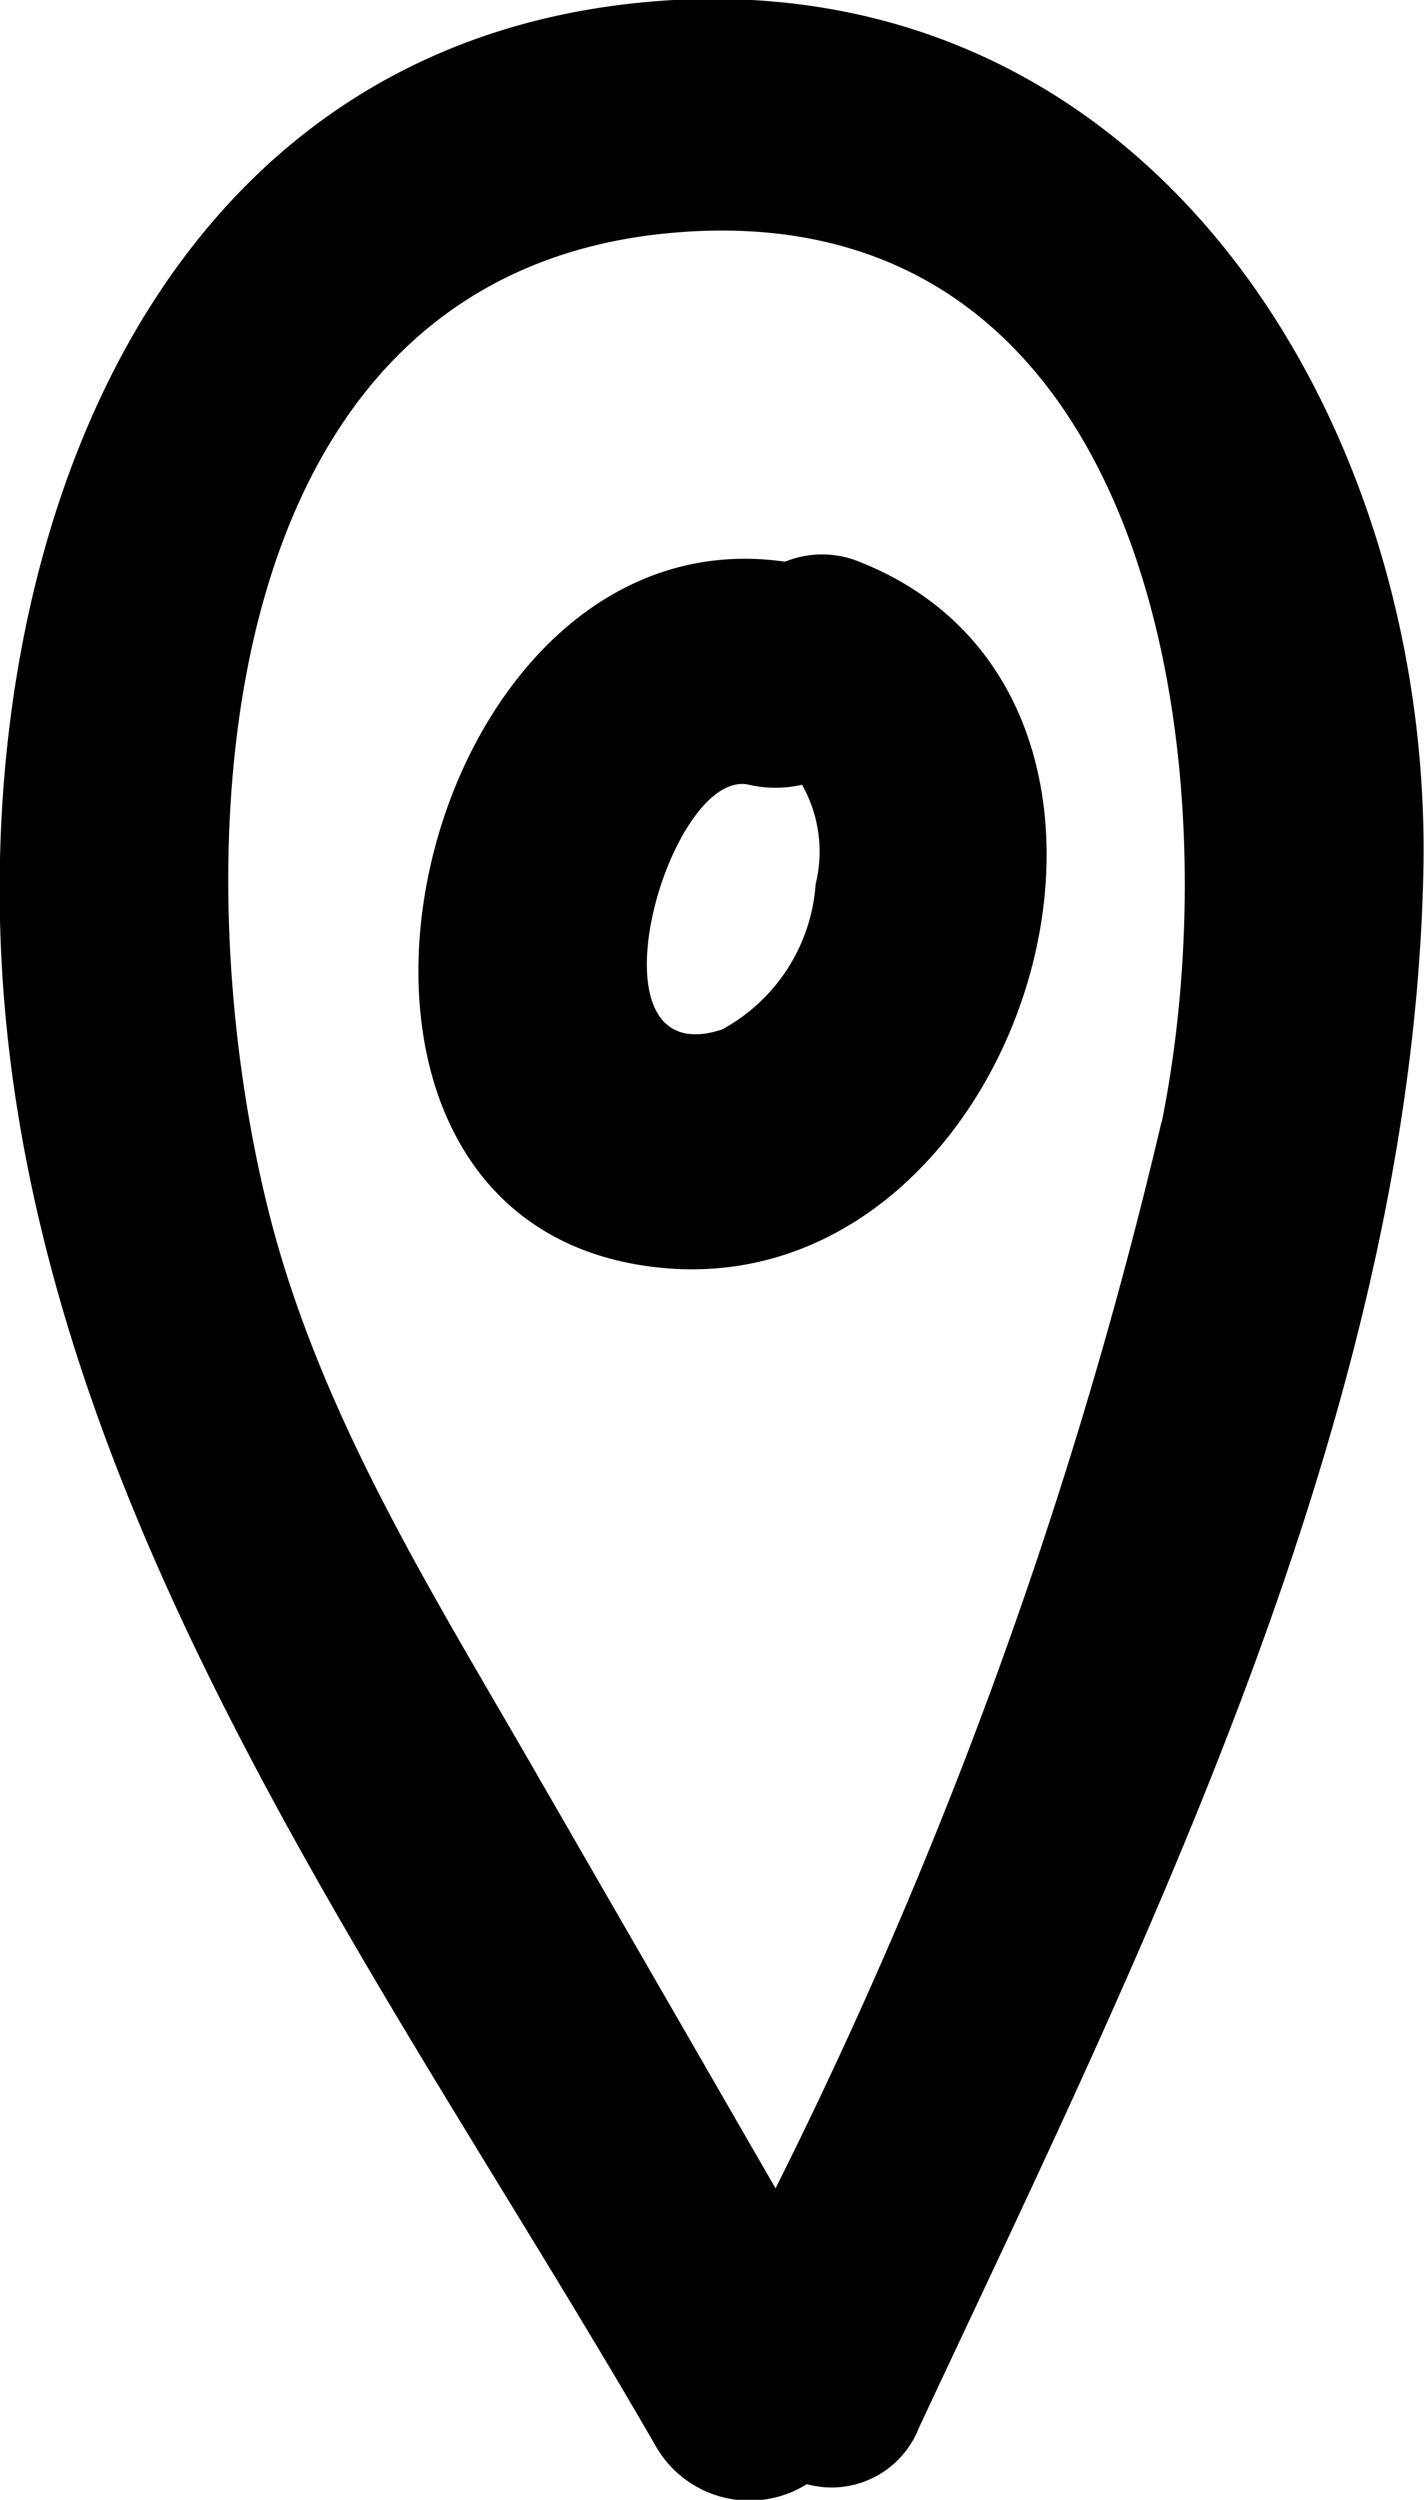 <svg id="location" viewBox="0 0 20.95 36.76"><path class="location" d="M9.91,0C2.71,0.41-.14,7.13,0,13.53,0.19,21.89,5.62,29,9.63,35.94a1.59,1.59,0,0,0,2.24.59,1.38,1.38,0,0,0,1.65-.83c3.31-7.07,7.24-14.88,7.42-22.85C21.09,6.36,17.09-.38,9.91,0Zm7.18,16.49a71.52,71.52,0,0,1-5.68,15.69L7.92,26.13C6.42,23.52,4.78,20.94,4,18,2.65,12.86,2.93,4.1,9.82,3.43,17,2.74,18.15,11.28,17.09,16.51Z M12.64,8.26a1.44,1.44,0,0,0-1.09,0c-5.62-.81-7.92,10.05-1.6,10.4C15.17,18.92,17.72,10.26,12.64,8.26ZM12,13a2.64,2.64,0,0,1-1.38,2.14c-2.09.68-.78-3.87,0.4-3.6a1.74,1.74,0,0,0,.78,0A2,2,0,0,1,12,13Z"/></svg>